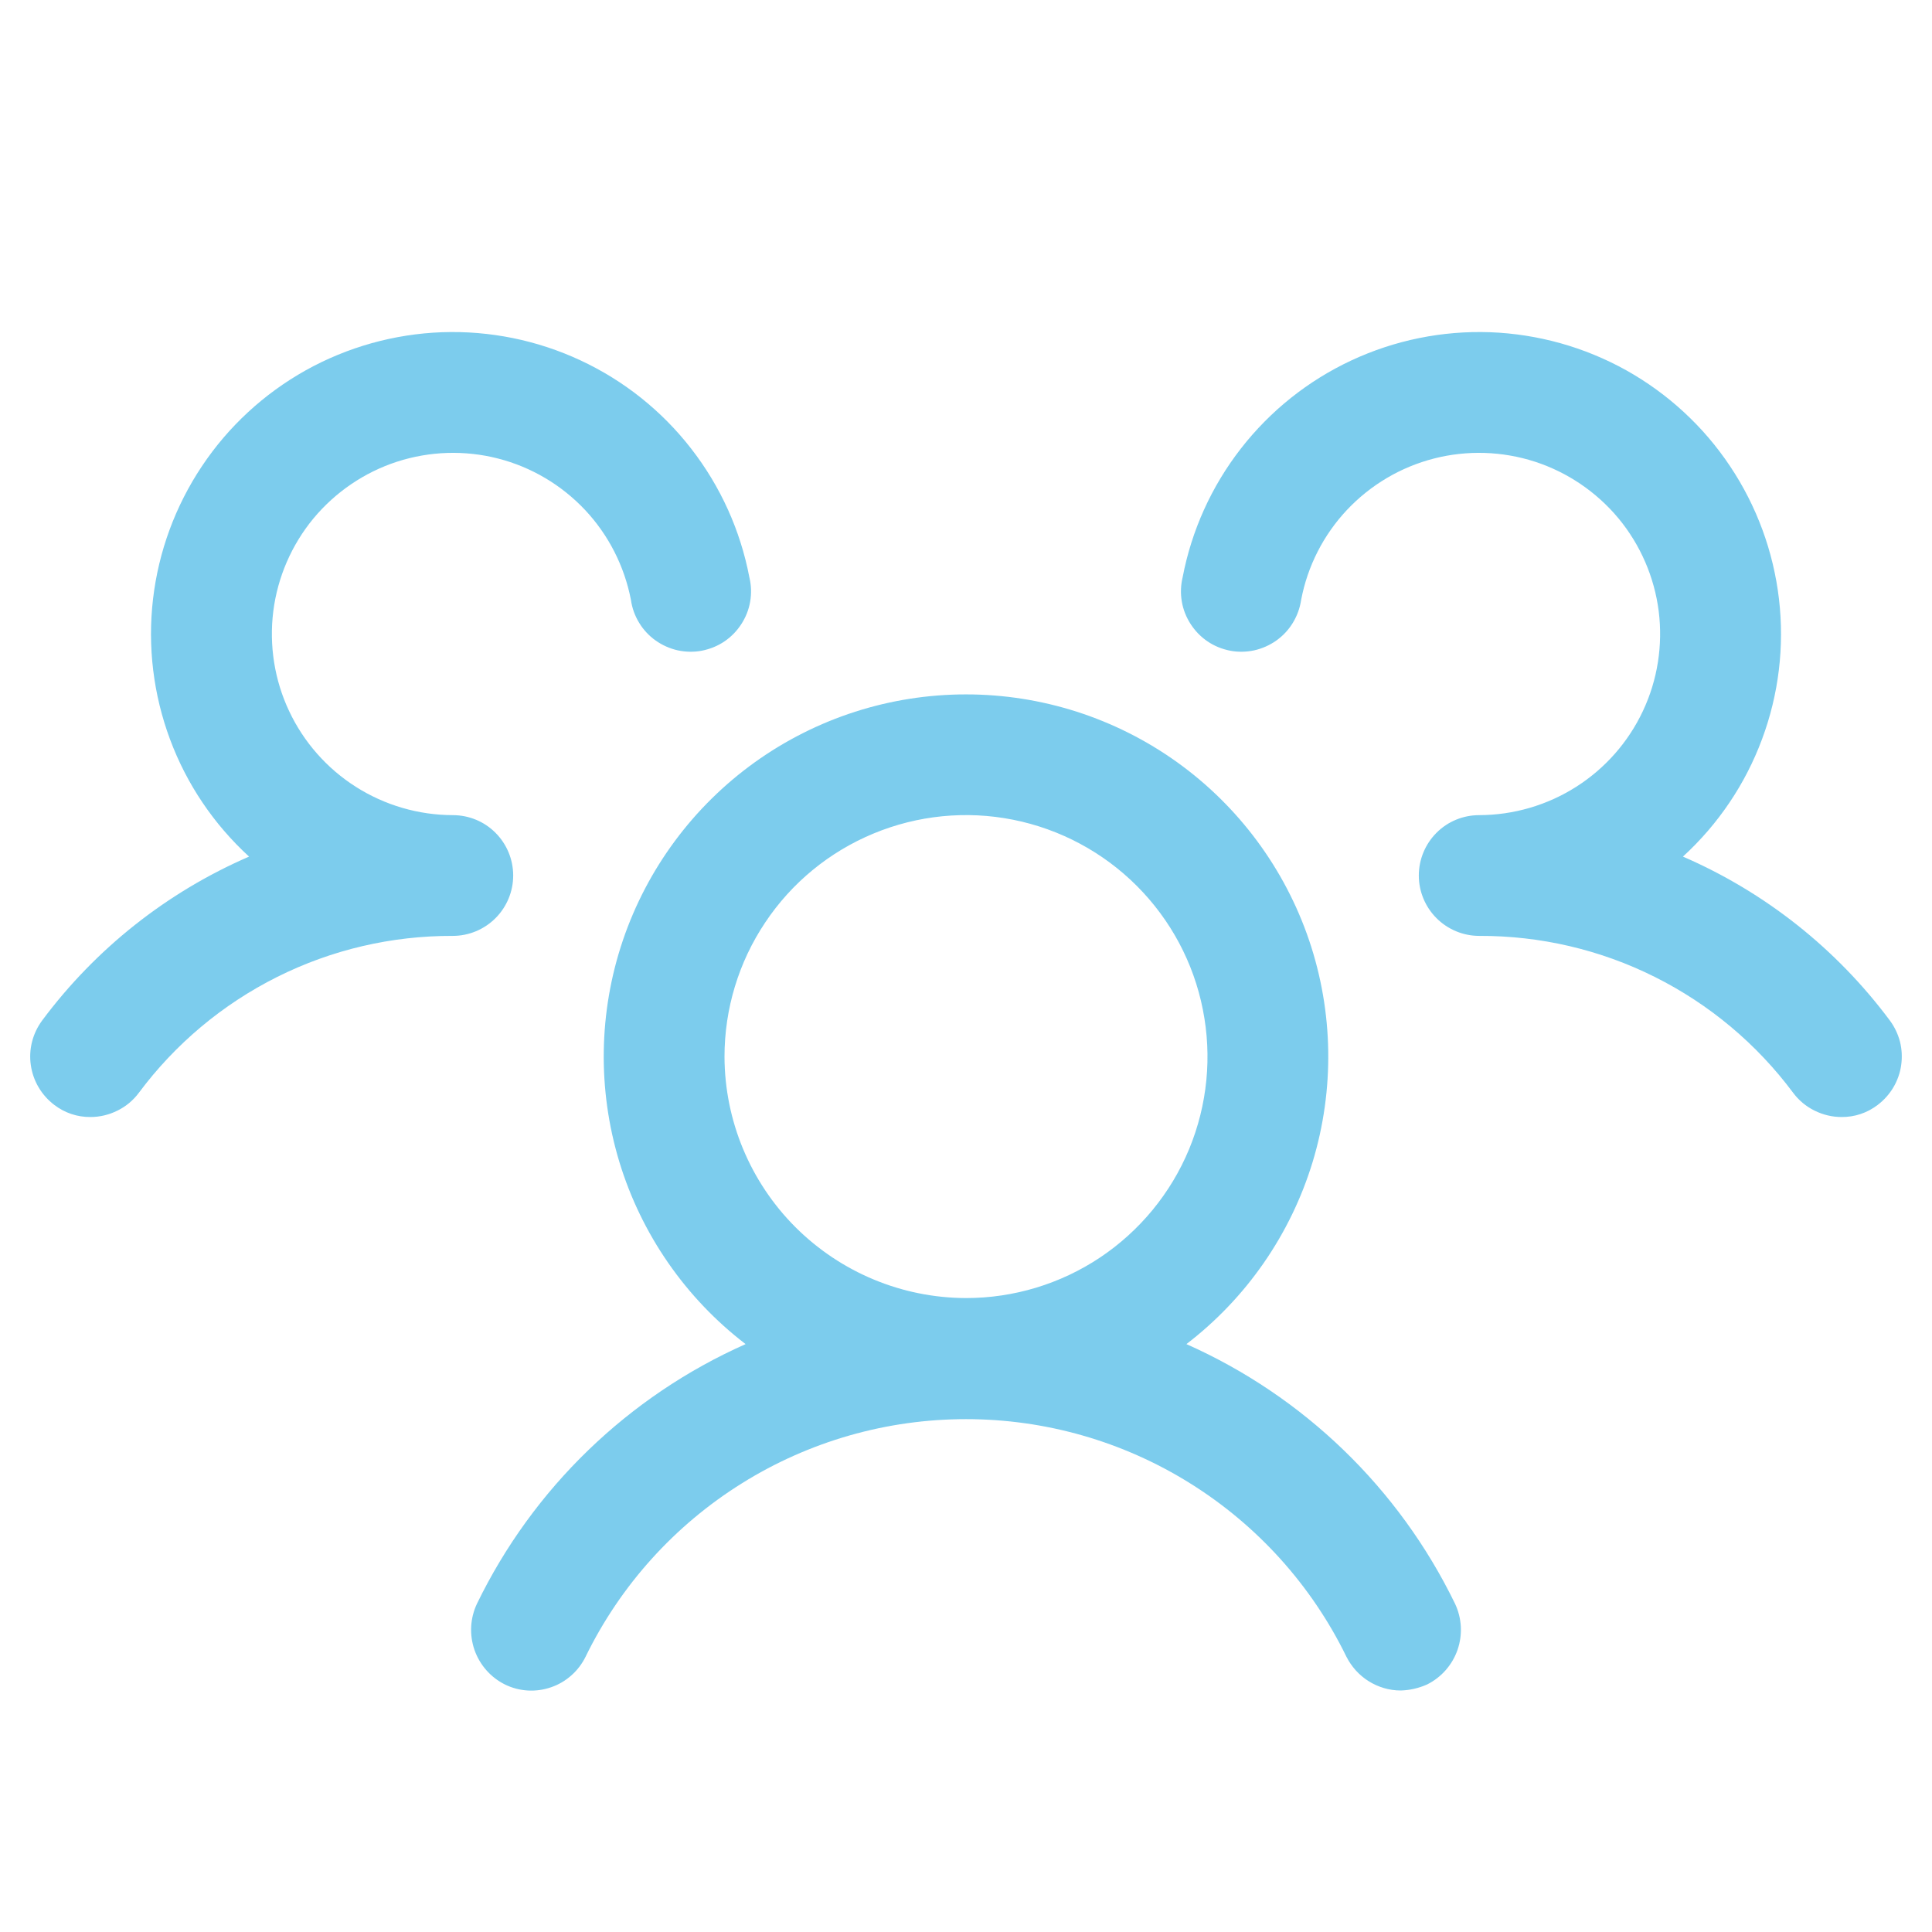 <svg width="24" height="24" viewBox="0 0 24 24" fill="none" xmlns="http://www.w3.org/2000/svg">
<path d="M23.325 13.726C23.196 13.825 23.038 13.878 22.875 13.876C22.759 13.876 22.644 13.848 22.54 13.796C22.435 13.744 22.345 13.669 22.275 13.575C21.823 12.968 21.235 12.475 20.557 12.136C19.88 11.797 19.132 11.623 18.375 11.626C18.176 11.626 17.985 11.546 17.845 11.406C17.704 11.265 17.625 11.074 17.625 10.876C17.625 10.677 17.704 10.486 17.845 10.345C17.985 10.204 18.176 10.126 18.375 10.126C18.802 10.125 19.22 10.003 19.58 9.774C19.94 9.545 20.228 9.218 20.409 8.832C20.591 8.446 20.658 8.016 20.605 7.592C20.551 7.169 20.378 6.769 20.106 6.44C19.833 6.112 19.473 5.867 19.067 5.735C18.661 5.604 18.226 5.59 17.813 5.696C17.399 5.802 17.025 6.024 16.732 6.335C16.44 6.646 16.242 7.034 16.163 7.454C16.148 7.554 16.113 7.65 16.06 7.737C16.008 7.823 15.938 7.898 15.855 7.957C15.773 8.015 15.679 8.057 15.58 8.079C15.481 8.1 15.379 8.102 15.28 8.083C15.18 8.063 15.085 8.025 15.001 7.968C14.917 7.911 14.846 7.838 14.791 7.753C14.736 7.668 14.698 7.573 14.681 7.473C14.664 7.373 14.667 7.271 14.691 7.172C14.802 6.589 15.05 6.041 15.415 5.572C15.78 5.103 16.25 4.728 16.788 4.477C17.326 4.226 17.916 4.106 18.51 4.127C19.103 4.149 19.683 4.311 20.202 4.6C20.72 4.89 21.163 5.298 21.492 5.792C21.822 6.286 22.03 6.851 22.099 7.441C22.168 8.03 22.096 8.628 21.888 9.184C21.681 9.741 21.344 10.24 20.906 10.641C21.926 11.083 22.811 11.784 23.475 12.675C23.534 12.754 23.577 12.844 23.602 12.939C23.626 13.035 23.631 13.134 23.617 13.232C23.604 13.329 23.57 13.423 23.52 13.508C23.47 13.592 23.404 13.666 23.325 13.726ZM18.075 19.922C18.16 20.102 18.171 20.307 18.106 20.495C18.041 20.682 17.905 20.837 17.728 20.925C17.625 20.971 17.513 20.997 17.4 21C17.259 21 17.122 20.959 17.003 20.885C16.884 20.811 16.788 20.704 16.725 20.579C16.293 19.694 15.62 18.948 14.785 18.427C13.95 17.905 12.985 17.629 12 17.629C11.015 17.629 10.05 17.905 9.215 18.427C8.38 18.948 7.707 19.694 7.275 20.579C7.232 20.667 7.172 20.747 7.098 20.812C7.024 20.878 6.939 20.928 6.845 20.96C6.752 20.992 6.654 21.006 6.555 21C6.457 20.994 6.361 20.969 6.272 20.925C6.095 20.837 5.959 20.682 5.894 20.495C5.829 20.307 5.84 20.102 5.925 19.922C6.622 18.487 7.804 17.345 9.262 16.697C8.516 16.125 7.968 15.334 7.694 14.434C7.421 13.534 7.436 12.571 7.738 11.68C8.04 10.79 8.614 10.016 9.378 9.468C10.143 8.92 11.059 8.626 12 8.626C12.941 8.626 13.857 8.92 14.622 9.468C15.386 10.016 15.96 10.79 16.262 11.68C16.564 12.571 16.579 13.534 16.306 14.434C16.032 15.334 15.484 16.125 14.738 16.697C16.196 17.345 17.378 18.487 18.075 19.922ZM12 16.125C12.593 16.125 13.173 15.95 13.667 15.62C14.16 15.29 14.545 14.822 14.772 14.274C14.999 13.725 15.058 13.122 14.942 12.54C14.827 11.958 14.541 11.424 14.121 11.004C13.702 10.585 13.167 10.299 12.585 10.183C12.003 10.067 11.4 10.127 10.852 10.354C10.304 10.581 9.835 10.965 9.506 11.459C9.176 11.952 9 12.532 9 13.126C9.002 13.92 9.319 14.682 9.881 15.244C10.444 15.806 11.205 16.123 12 16.125ZM6.375 10.876C6.375 10.677 6.296 10.486 6.155 10.345C6.015 10.204 5.824 10.126 5.625 10.126C5.198 10.125 4.78 10.003 4.42 9.774C4.06 9.545 3.772 9.218 3.591 8.832C3.409 8.446 3.342 8.016 3.395 7.592C3.449 7.169 3.622 6.769 3.894 6.44C4.167 6.112 4.527 5.867 4.933 5.735C5.339 5.604 5.774 5.59 6.187 5.696C6.601 5.802 6.975 6.024 7.268 6.335C7.56 6.646 7.757 7.034 7.838 7.454C7.852 7.554 7.887 7.65 7.94 7.737C7.992 7.823 8.062 7.898 8.145 7.957C8.227 8.015 8.321 8.057 8.42 8.079C8.519 8.1 8.621 8.102 8.72 8.083C8.82 8.063 8.915 8.025 8.999 7.968C9.083 7.911 9.154 7.838 9.209 7.753C9.264 7.668 9.302 7.573 9.319 7.473C9.336 7.373 9.333 7.271 9.309 7.172C9.198 6.589 8.95 6.041 8.585 5.572C8.221 5.103 7.75 4.728 7.212 4.477C6.674 4.226 6.084 4.106 5.49 4.127C4.897 4.149 4.317 4.311 3.798 4.6C3.28 4.89 2.837 5.298 2.508 5.792C2.178 6.286 1.97 6.851 1.901 7.441C1.832 8.03 1.905 8.628 2.112 9.184C2.319 9.741 2.656 10.24 3.094 10.641C2.074 11.083 1.189 11.784 0.525 12.675C0.406 12.835 0.354 13.035 0.383 13.232C0.411 13.428 0.516 13.606 0.675 13.726C0.804 13.825 0.962 13.878 1.125 13.876C1.241 13.876 1.356 13.848 1.46 13.796C1.565 13.744 1.655 13.669 1.725 13.575C2.177 12.968 2.765 12.475 3.443 12.136C4.12 11.797 4.868 11.623 5.625 11.626C5.824 11.626 6.015 11.546 6.155 11.406C6.296 11.265 6.375 11.074 6.375 10.876Z" fill="#25AAE1" fill-opacity="0.6"/>
</svg>
